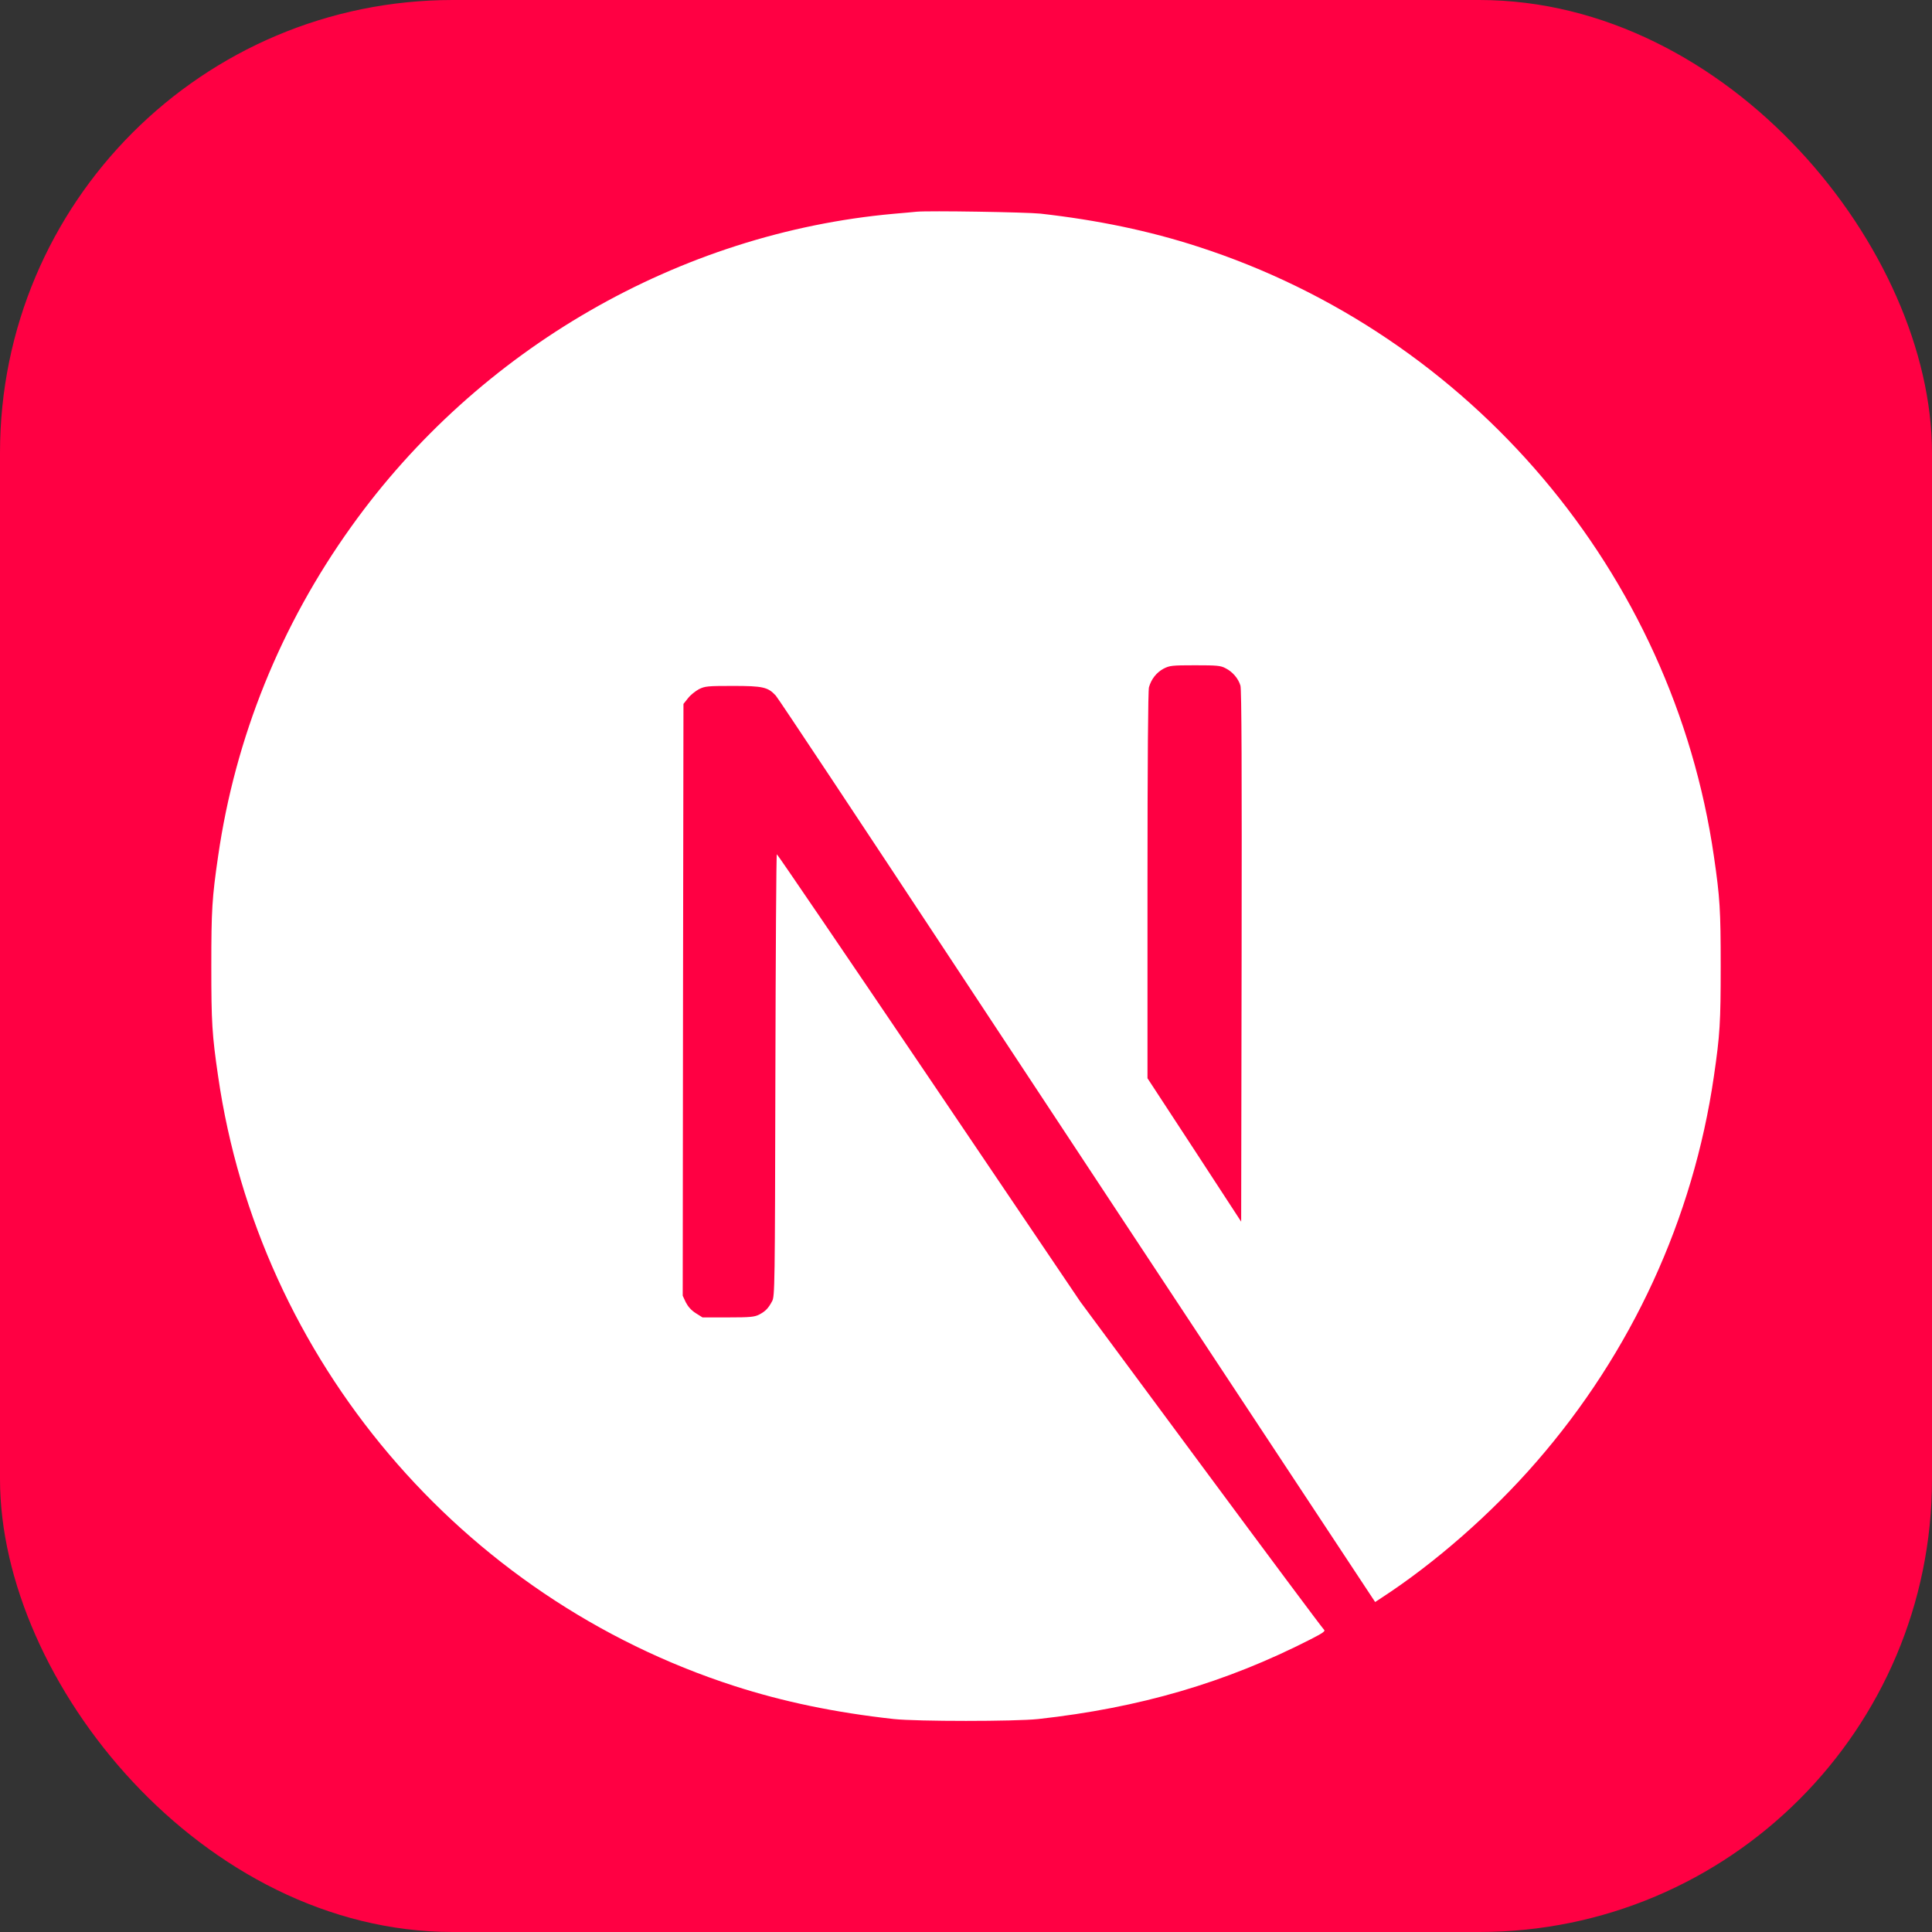 <?xml version="1.0" encoding="UTF-8" standalone="no"?>
<svg
   width="256"
   height="256"
   fill="none"
   viewBox="0 0 256 256"
   version="1.1"
   id="svg1"
   sodipodi:docname="NextJS-Dark.svg"
   xmlns:inkscape="http://www.inkscape.org/namespaces/inkscape"
   xmlns:sodipodi="http://sodipodi.sourceforge.net/DTD/sodipodi-0.dtd"
   xmlns="http://www.w3.org/2000/svg"
   xmlns:svg="http://www.w3.org/2000/svg">
  <rect x="0" y="0" width="256" height="256" fill="#333333" stroke="none"/>
  <defs
     id="defs1" />
  <sodipodi:namedview
     id="namedview1"
     pagecolor="#505050"
     bordercolor="#eeeeee"
     borderopacity="1"
     inkscape:showpageshadow="0"
     inkscape:pageopacity="0"
     inkscape:pagecheckerboard="0"
     inkscape:deskcolor="#505050" />
  <rect
     width="256"
     height="256"
     fill="#242938"
     rx="60"
     id="rect1"
     style="fill:#ff0043;fill-opacity:1"
     x="0"
     y="0" />
  <path
     fill="#ffffff"
     d="m 121.451,28.054 c -0.43,0.039 -1.799,0.176 -3.031,0.274 C 90.014,30.889 63.406,46.216 46.553,69.774 37.169,82.873 31.167,97.731 28.899,113.469 28.098,118.963 28,120.586 28,128.034 c 0,7.449 0.098,9.072 0.899,14.565 5.435,37.556 32.16,69.111 68.407,80.802 6.491,2.092 13.333,3.519 21.114,4.379 3.031,0.332 16.129,0.332 19.16,0 13.431,-1.486 24.809,-4.809 36.031,-10.538 1.72,-0.879 2.053,-1.114 1.818,-1.309 -0.156,-0.118 -7.488,-9.952 -16.285,-21.838 l -15.992,-21.603 -20.04,-29.658 c -11.026,-16.305 -20.097,-29.639 -20.176,-29.639 -0.078,-0.019 -0.156,13.158 -0.195,29.248 -0.059,28.172 -0.078,29.306 -0.43,29.97 -0.508,0.958 -0.899,1.349 -1.721,1.78 -0.625,0.312 -1.173,0.371 -4.125,0.371 h -3.382 l -0.899,-0.567 c -0.587,-0.371 -1.017,-0.86 -1.31,-1.427 l -0.411,-0.88 0.039,-39.198 0.059,-39.218 0.606,-0.762 c 0.313,-0.41 0.978,-0.938 1.447,-1.193 0.801,-0.391 1.114,-0.43 4.497,-0.43 3.989,0 4.652,0.156 5.689,1.29 0.293,0.313 11.143,16.657 24.125,36.344 12.981,19.687 30.733,46.569 39.452,59.765 l 15.836,23.989 0.802,-0.528 c 7.096,-4.614 14.604,-11.183 20.547,-18.026 12.649,-14.526 20.802,-32.238 23.539,-51.124 0.801,-5.493 0.899,-7.116 0.899,-14.565 0,-7.448 -0.098,-9.071 -0.899,-14.565 -5.435,-37.556 -32.161,-69.11 -68.407,-80.801 -6.393,-2.072 -13.196,-3.499 -20.821,-4.36 -1.877,-0.196 -14.8,-0.411 -16.422,-0.254 z m 40.938,60.489 c 0.938,0.469 1.701,1.369 1.975,2.307 0.156,0.508 0.195,11.379 0.156,35.875 l -0.059,35.152 -6.197,-9.502 -6.217,-9.501 v -25.552 c 0,-16.52 0.078,-25.807 0.195,-26.256 0.313,-1.095 0.997,-1.955 1.936,-2.463 0.801,-0.41 1.095,-0.45 4.164,-0.45 2.894,0 3.402,0.039 4.047,0.391 z"
     id="path1" />
</svg>

